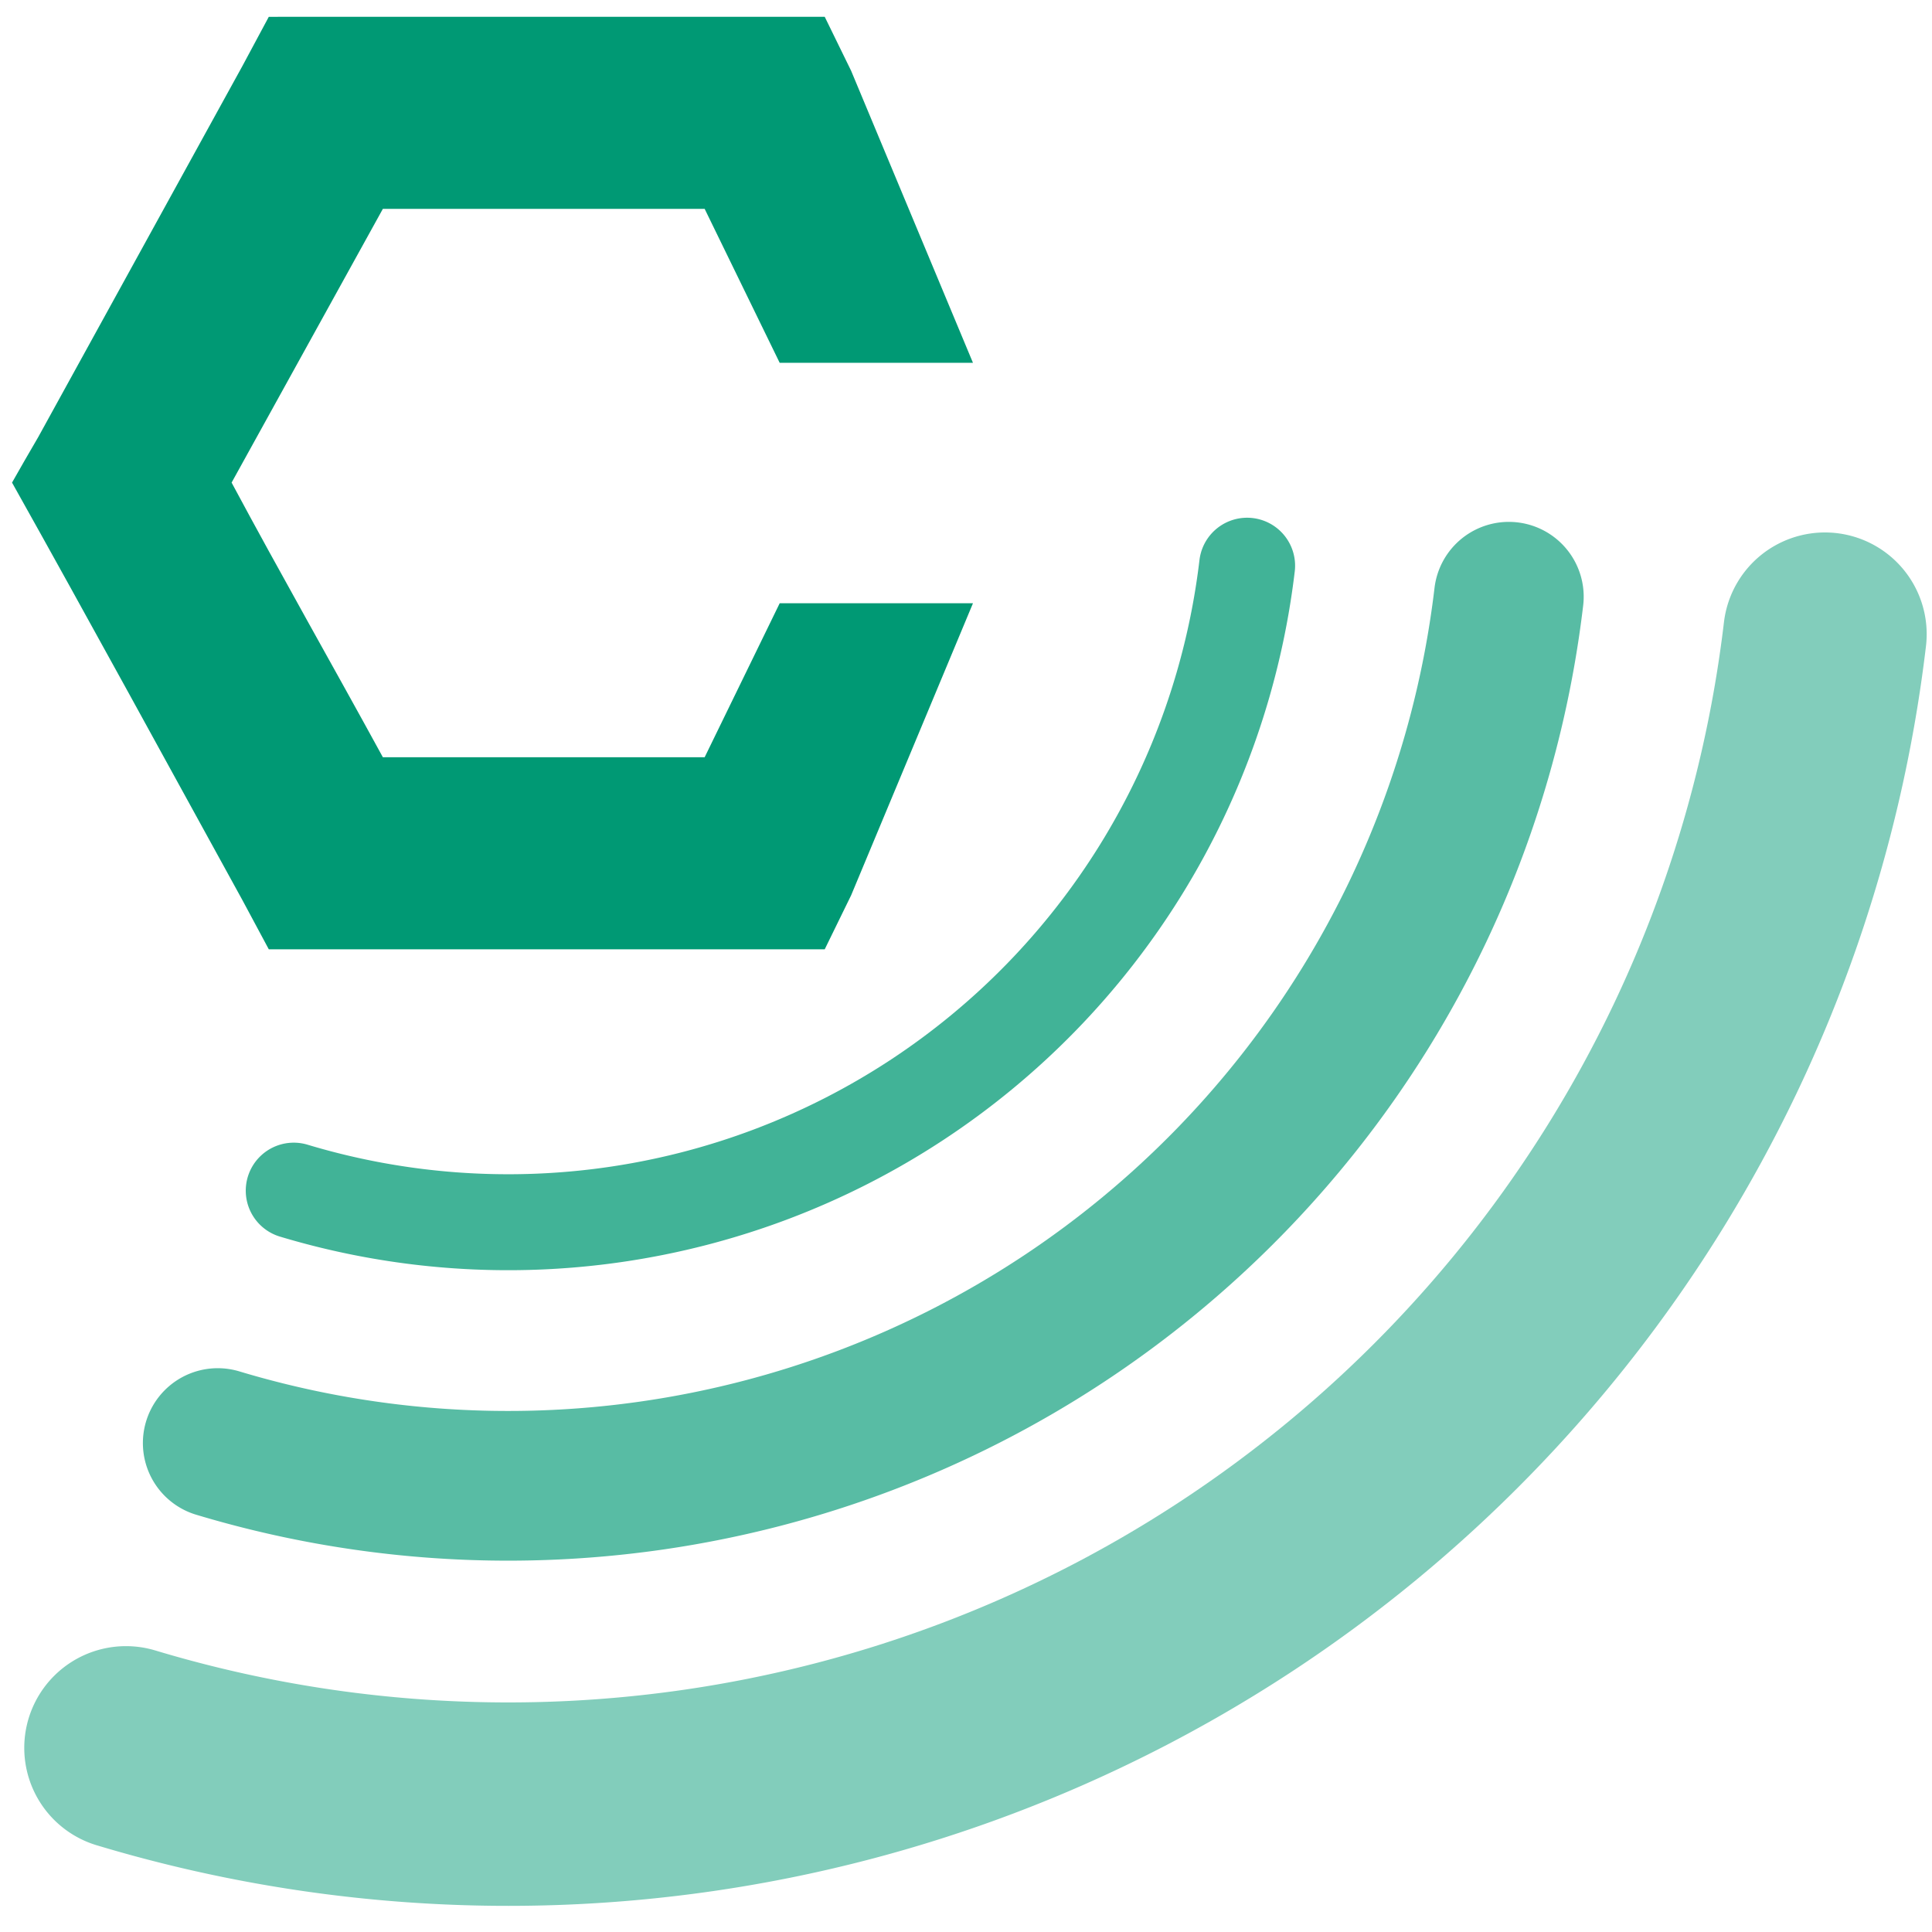 <?xml version="1.0" encoding="UTF-8" standalone="no"?>
<!-- Created with Inkscape (http://www.inkscape.org/) -->

<svg
   xmlns:dc="http://purl.org/dc/elements/1.1/"
   xmlns:cc="http://creativecommons.org/ns#"
   xmlns:rdf="http://www.w3.org/1999/02/22-rdf-syntax-ns#"
   xmlns:svg="http://www.w3.org/2000/svg"
   xmlns="http://www.w3.org/2000/svg"
   xmlns:sodipodi="http://sodipodi.sourceforge.net/DTD/sodipodi-0.dtd"
   xmlns:inkscape="http://www.inkscape.org/namespaces/inkscape"
   width="48"
   height="48"
   viewBox="0 0 48 48"
   id="svg4261"
   version="1.1"
   inkscape:version="0.91 r13725"
   sodipodi:docname="nchan_icon2.svg">
  <defs
     id="defs4263" />
  <sodipodi:namedview
     id="base"
     pagecolor="#ffffff"
     bordercolor="#666666"
     borderopacity="1.0"
     inkscape:pageopacity="0.0"
     inkscape:pageshadow="2"
     inkscape:zoom="7.9195959"
     inkscape:cx="5.5896102"
     inkscape:cy="48.33787"
     inkscape:document-units="px"
     inkscape:current-layer="layer1"
     showgrid="false"
     units="px"
     inkscape:window-width="1920"
     inkscape:window-height="1129"
     inkscape:window-x="2996"
     inkscape:window-y="308"
     inkscape:window-maximized="1" />
  <g
     inkscape:label="Layer 1"
     inkscape:groupmode="layer"
     id="layer1"
     transform="translate(0,-1004.362)">
    <path
       style="color:#000000;font-style:normal;font-variant:normal;font-weight:normal;font-stretch:normal;font-size:medium;line-height:normal;font-family:Sans;-inkscape-font-specification:Sans;text-indent:0;text-align:start;text-decoration:none;text-decoration-line:none;letter-spacing:normal;word-spacing:normal;text-transform:none;direction:ltr;block-progression:tb;writing-mode:lr-tb;baseline-shift:baseline;text-anchor:start;display:inline;overflow:visible;visibility:visible;fill:#009974;fill-opacity:1;stroke:none;stroke-width:5;marker:none;enable-background:accumulate"
       d="m 6.678,1004.78 -0.656,1.223 -5.071,9.216 c -0.226,0.388 -0.465,0.8 -0.652,1.133 1.894,3.38 3.834,6.939 5.723,10.372 l 0.656,1.223 1.432,0 10.889,0 1.491,0 0.656,-1.342 3.027,-7.255 -4.802,0 -1.864,3.825 -7.995,0 c -1.244,-2.277 -2.535,-4.54 -3.758,-6.823 l 3.758,-6.801 7.995,0 1.864,3.825 4.802,0 -3.027,-7.255 -0.656,-1.342 -1.491,0 -10.889,0 z"
       id="path2996-0-1-9"
       inkscape:connector-curvature="0"
       sodipodi:nodetypes="cccccccccccccccccccccccc" />
    <g
       style="display:inline"
       id="g4923-6"
       transform="matrix(0.954,0,0,0.954,-26.364,989.494)">
      <g
         style="display:inline"
         id="g5141-7"
         transform="matrix(0.836,-0.548,-0.548,-0.836,21.806,73.973)">
        <path
           style="color:#000000;clip-rule:nonzero;display:inline;overflow:visible;visibility:visible;opacity:1;isolation:auto;mix-blend-mode:normal;color-interpolation:sRGB;color-interpolation-filters:linearRGB;solid-color:#000000;solid-opacity:1;fill:none;fill-opacity:1;fill-rule:nonzero;stroke:#009974;stroke-width:2.5;stroke-linecap:round;stroke-linejoin:bevel;stroke-miterlimit:4;stroke-dasharray:none;stroke-opacity:0.746;marker:none;color-rendering:auto;image-rendering:auto;shape-rendering:auto;text-rendering:auto;enable-background:accumulate"
           id="path5533-4-0-11-4"
           clip-path="none"
           sodipodi:type="arc"
           sodipodi:cx="41.143269"
           sodipodi:cy="27.975855"
           sodipodi:rx="19.384645"
           sodipodi:ry="19.384645"
           sodipodi:start="3.8397244"
           sodipodi:end="5.5850536"
           d="m 26.294,15.516 a 19.385,19.385 0 0 1 14.85,-6.924 19.385,19.385 0 0 1 14.849,6.924"
           sodipodi:open="true" />
        <path
           style="color:#000000;clip-rule:nonzero;display:inline;overflow:visible;visibility:visible;opacity:1;isolation:auto;mix-blend-mode:normal;color-interpolation:sRGB;color-interpolation-filters:linearRGB;solid-color:#000000;solid-opacity:1;fill:none;fill-opacity:1;fill-rule:nonzero;stroke:#009974;stroke-width:3.9;stroke-linecap:round;stroke-linejoin:bevel;stroke-miterlimit:4;stroke-dasharray:none;stroke-opacity:0.656;marker:none;color-rendering:auto;image-rendering:auto;shape-rendering:auto;text-rendering:auto;enable-background:accumulate"
           id="path5533-4-0-1-3-4"
           clip-path="none"
           sodipodi:type="arc"
           sodipodi:cx="41.143269"
           sodipodi:cy="27.975855"
           sodipodi:rx="26.251526"
           sodipodi:ry="26.251526"
           sodipodi:start="3.8397244"
           sodipodi:end="5.5850536"
           d="m 21.033,11.102 a 26.252,26.252 0 0 1 20.11,-9.377 26.252,26.252 0 0 1 20.11,9.377"
           sodipodi:open="true" />
        <path
           style="color:#000000;clip-rule:nonzero;display:inline;overflow:visible;visibility:visible;opacity:1;isolation:auto;mix-blend-mode:normal;color-interpolation:sRGB;color-interpolation-filters:linearRGB;solid-color:#000000;solid-opacity:1;fill:none;fill-opacity:1;fill-rule:nonzero;stroke:#009974;stroke-width:5.3;stroke-linecap:round;stroke-linejoin:bevel;stroke-miterlimit:4;stroke-dasharray:none;stroke-opacity:0.491;marker:none;color-rendering:auto;image-rendering:auto;shape-rendering:auto;text-rendering:auto;enable-background:accumulate"
           id="path5533-4-0-1-2-5-3"
           clip-path="none"
           sodipodi:type="arc"
           sodipodi:cx="41.143269"
           sodipodi:cy="27.975855"
           sodipodi:rx="34.544865"
           sodipodi:ry="34.544865"
           sodipodi:start="3.8397244"
           sodipodi:end="5.5850536"
           d="M 14.68,5.771 A 34.545,34.545 0 0 1 41.143,-6.569 34.545,34.545 0 0 1 67.606,5.771"
           sodipodi:open="true" />
      </g>
    </g>
  </g>
</svg>
